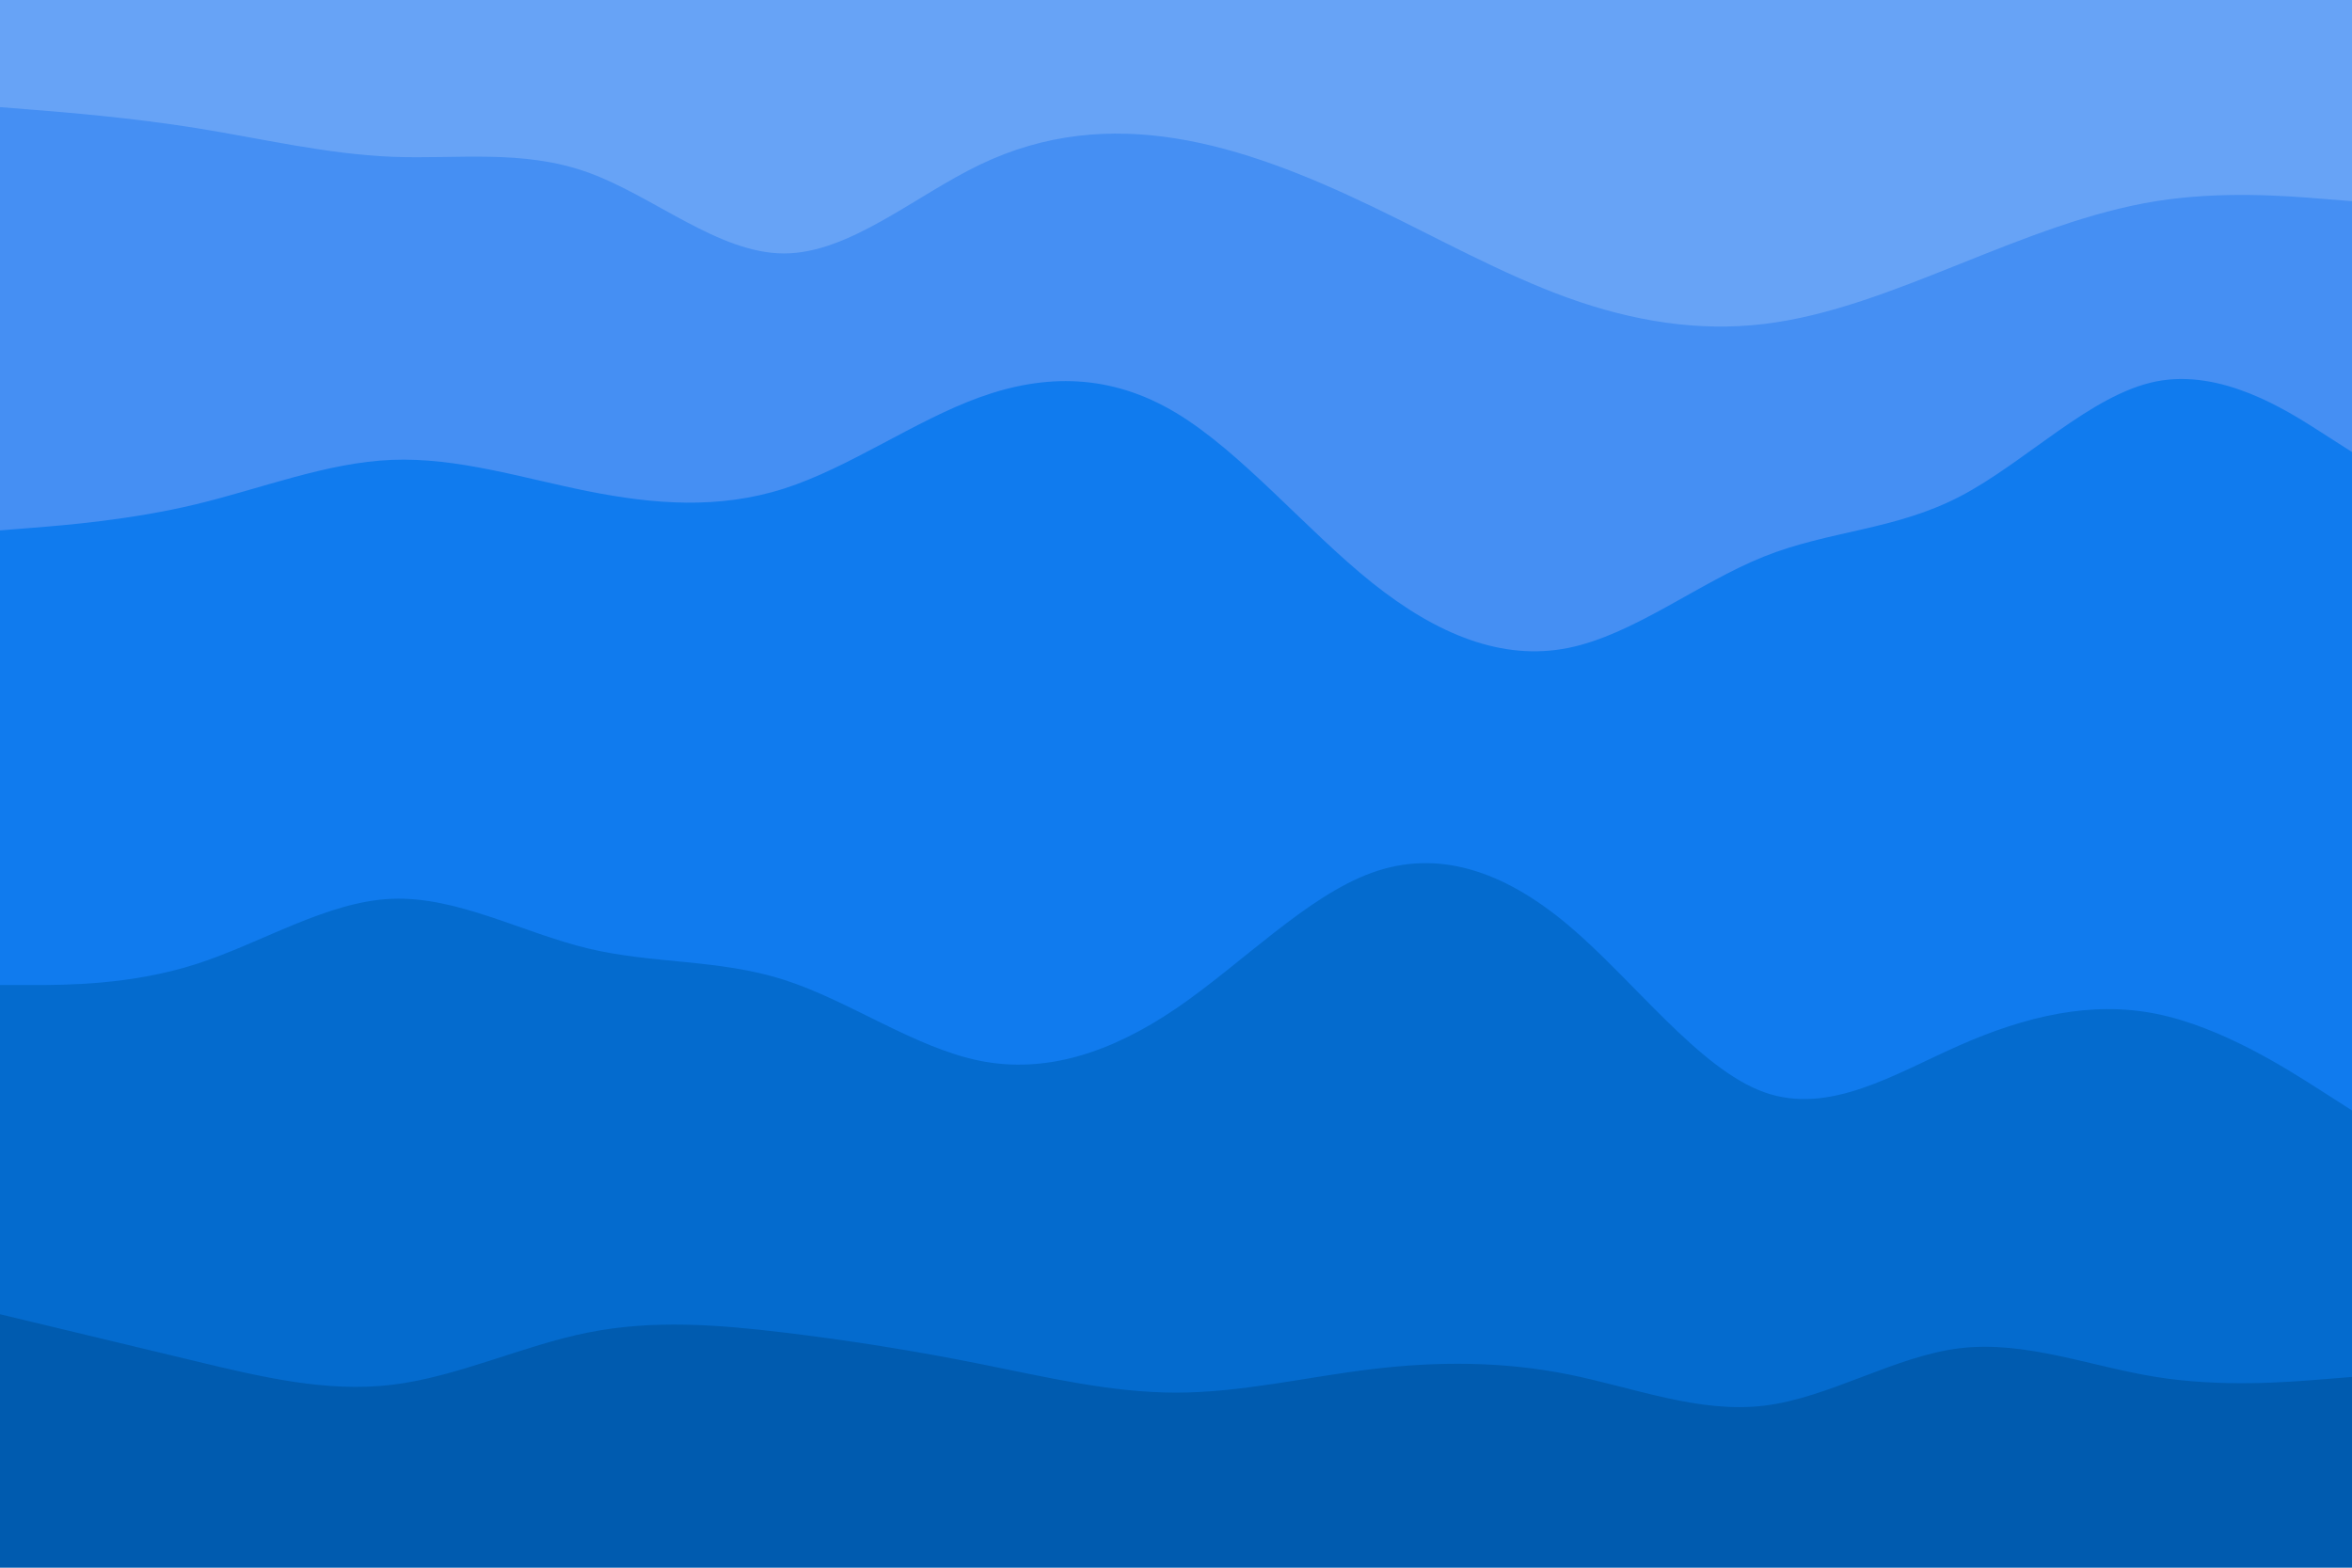 <svg id="visual" viewBox="0 0 900 600" width="900" height="600" xmlns="http://www.w3.org/2000/svg" xmlns:xlink="http://www.w3.org/1999/xlink" version="1.1"><path d="M0 43L12.5 44C25 45 50 47 75 51C100 55 125 61 150 62C175 63 200 59 225 68C250 77 275 99 300 99C325 99 350 77 375 65C400 53 425 51 450 55C475 59 500 69 525 81C550 93 575 107 600 116C625 125 650 129 675 126C700 123 725 113 750 103C775 93 800 83 825 79C850 75 875 77 887.5 78L900 79L900 0L887.5 0C875 0 850 0 825 0C800 0 775 0 750 0C725 0 700 0 675 0C650 0 625 0 600 0C575 0 550 0 525 0C500 0 475 0 450 0C425 0 400 0 375 0C350 0 325 0 300 0C275 0 250 0 225 0C200 0 175 0 150 0C125 0 100 0 75 0C50 0 25 0 12.5 0L0 0Z" fill="#67a3f6"></path><path d="M0 205L12.5 204C25 203 50 201 75 195C100 189 125 179 150 178C175 177 200 185 225 190C250 195 275 197 300 189C325 181 350 163 375 154C400 145 425 145 450 160C475 175 500 205 525 225C550 245 575 255 600 250C625 245 650 225 675 215C700 205 725 205 750 192C775 179 800 153 825 148C850 143 875 159 887.5 167L900 175L900 77L887.5 76C875 75 850 73 825 77C800 81 775 91 750 101C725 111 700 121 675 124C650 127 625 123 600 114C575 105 550 91 525 79C500 67 475 57 450 53C425 49 400 51 375 63C350 75 325 97 300 97C275 97 250 75 225 66C200 57 175 61 150 60C125 59 100 53 75 49C50 45 25 43 12.5 42L0 41Z" fill="#458ff3"></path><path d="M0 379L12.5 379C25 379 50 379 75 371C100 363 125 347 150 346C175 345 200 359 225 365C250 371 275 369 300 377C325 385 350 403 375 408C400 413 425 405 450 388C475 371 500 345 525 336C550 327 575 335 600 356C625 377 650 411 675 420C700 429 725 413 750 402C775 391 800 385 825 390C850 395 875 411 887.5 419L900 427L900 173L887.5 165C875 157 850 141 825 146C800 151 775 177 750 190C725 203 700 203 675 213C650 223 625 243 600 248C575 253 550 243 525 223C500 203 475 173 450 158C425 143 400 143 375 152C350 161 325 179 300 187C275 195 250 193 225 188C200 183 175 175 150 176C125 177 100 187 75 193C50 199 25 201 12.5 202L0 203Z" fill="#107bee"></path><path d="M0 505L12.5 508C25 511 50 517 75 523C100 529 125 535 150 532C175 529 200 517 225 512C250 507 275 509 300 512C325 515 350 519 375 524C400 529 425 535 450 535C475 535 500 529 525 526C550 523 575 523 600 528C625 533 650 543 675 540C700 537 725 521 750 518C775 515 800 525 825 529C850 533 875 531 887.5 530L900 529L900 425L887.5 417C875 409 850 393 825 388C800 383 775 389 750 400C725 411 700 427 675 418C650 409 625 375 600 354C575 333 550 325 525 334C500 343 475 369 450 386C425 403 400 411 375 406C350 401 325 383 300 375C275 367 250 369 225 363C200 357 175 343 150 344C125 345 100 361 75 369C50 377 25 377 12.5 377L0 377Z" fill="#046bce"></path><path d="M0 601L12.5 601C25 601 50 601 75 601C100 601 125 601 150 601C175 601 200 601 225 601C250 601 275 601 300 601C325 601 350 601 375 601C400 601 425 601 450 601C475 601 500 601 525 601C550 601 575 601 600 601C625 601 650 601 675 601C700 601 725 601 750 601C775 601 800 601 825 601C850 601 875 601 887.5 601L900 601L900 527L887.5 528C875 529 850 531 825 527C800 523 775 513 750 516C725 519 700 535 675 538C650 541 625 531 600 526C575 521 550 521 525 524C500 527 475 533 450 533C425 533 400 527 375 522C350 517 325 513 300 510C275 507 250 505 225 510C200 515 175 527 150 530C125 533 100 527 75 521C50 515 25 509 12.5 506L0 503Z" fill="#005baf"></path></svg>